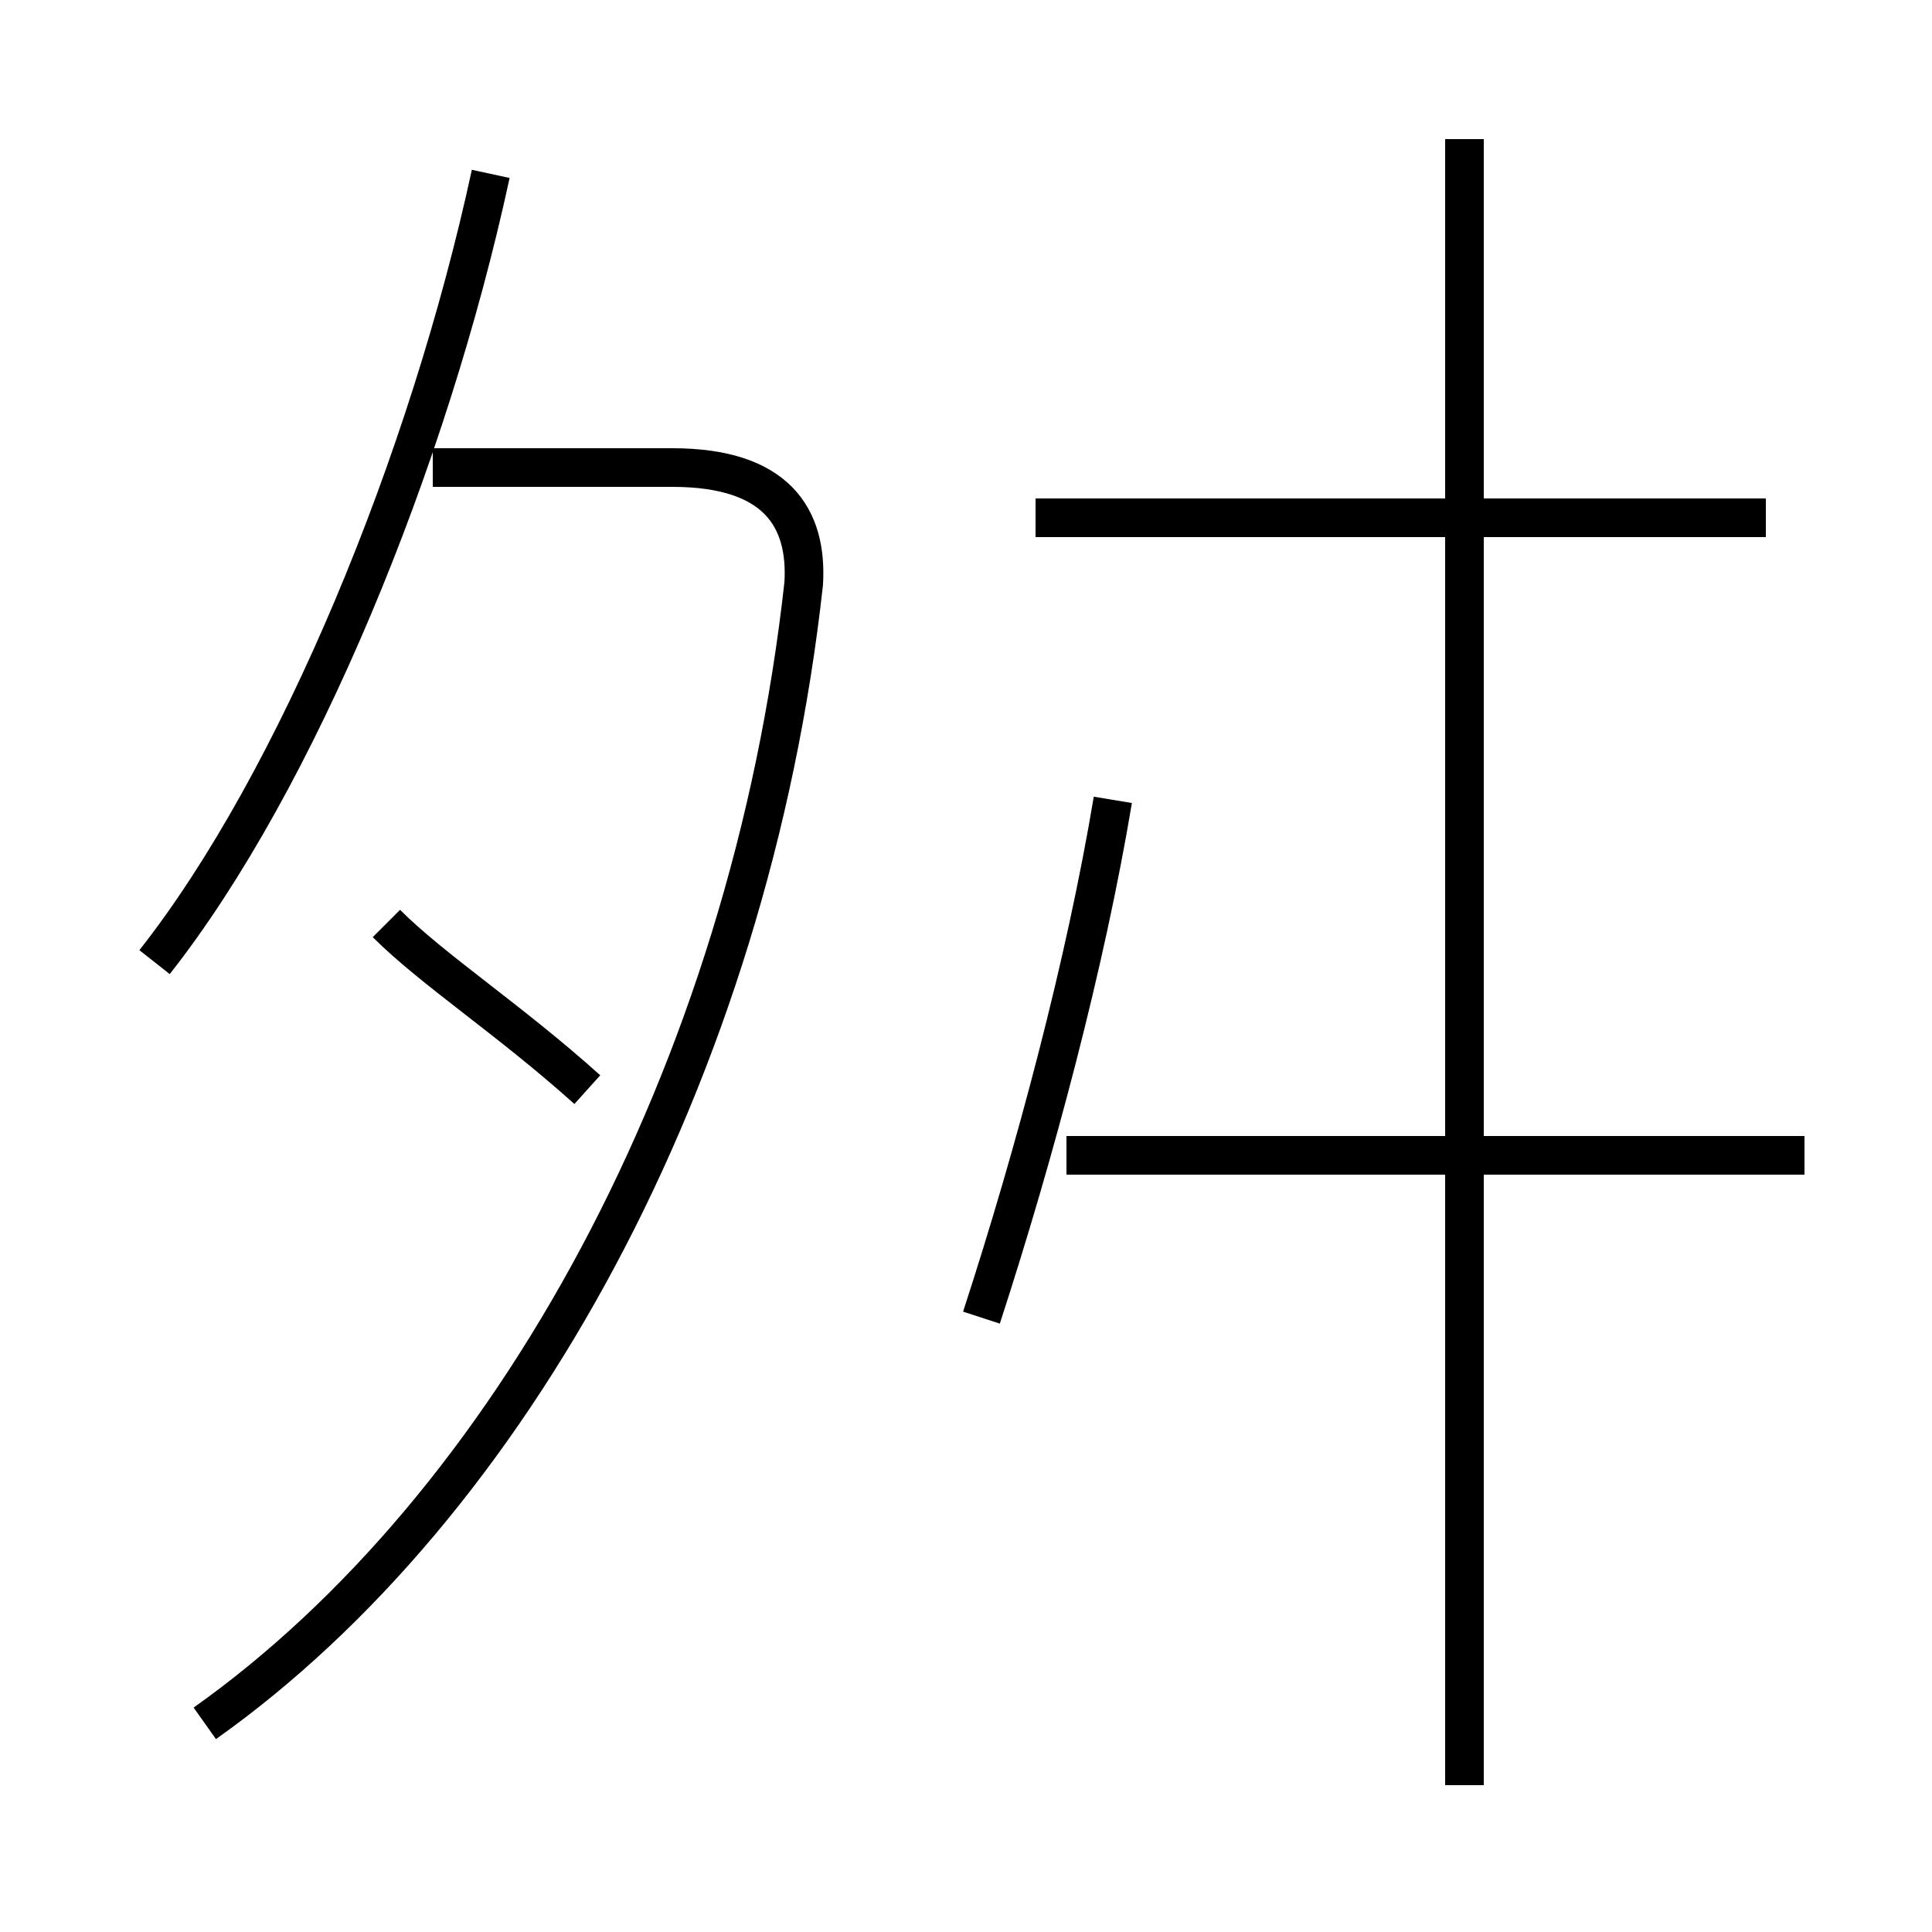 <?xml version='1.0' encoding='utf8'?>
<svg viewBox="0.0 -6.0 50.0 50.0" version="1.1" xmlns="http://www.w3.org/2000/svg">
<rect x="0.0" y="-6.0" width="50.0" height="50.0" fill="#808080" stroke="none"/>
<rect x="-1000" y="-1000" width="2000" height="2000" stroke="white" fill="white"/>
<g style="fill:white;stroke:#000000;  stroke-width:1">
<path d="M 5.3 0.6 C 13.2 -5.0 19.4 -16.2 20.8 -28.9 C 20.9 -30.6 20.1 -31.9 17.4 -31.9 L 11.2 -31.9 M 15.2 -15.8 C 13.2 -17.6 11.2 -18.9 10.0 -20.1 M 4.0 -19.1 C 7.7 -23.8 11.1 -32.1 12.7 -39.5 M 25.4 -9.9 C 26.8 -14.2 28.1 -19.1 28.8 -23.3 M 46.7 -14.1 L 27.6 -14.1 M 45.7 -30.6 L 26.8 -30.6 M 37.9 2.2 L 37.9 -40.4" transform="translate(0.0, 38.0)" />
</g>
</svg>